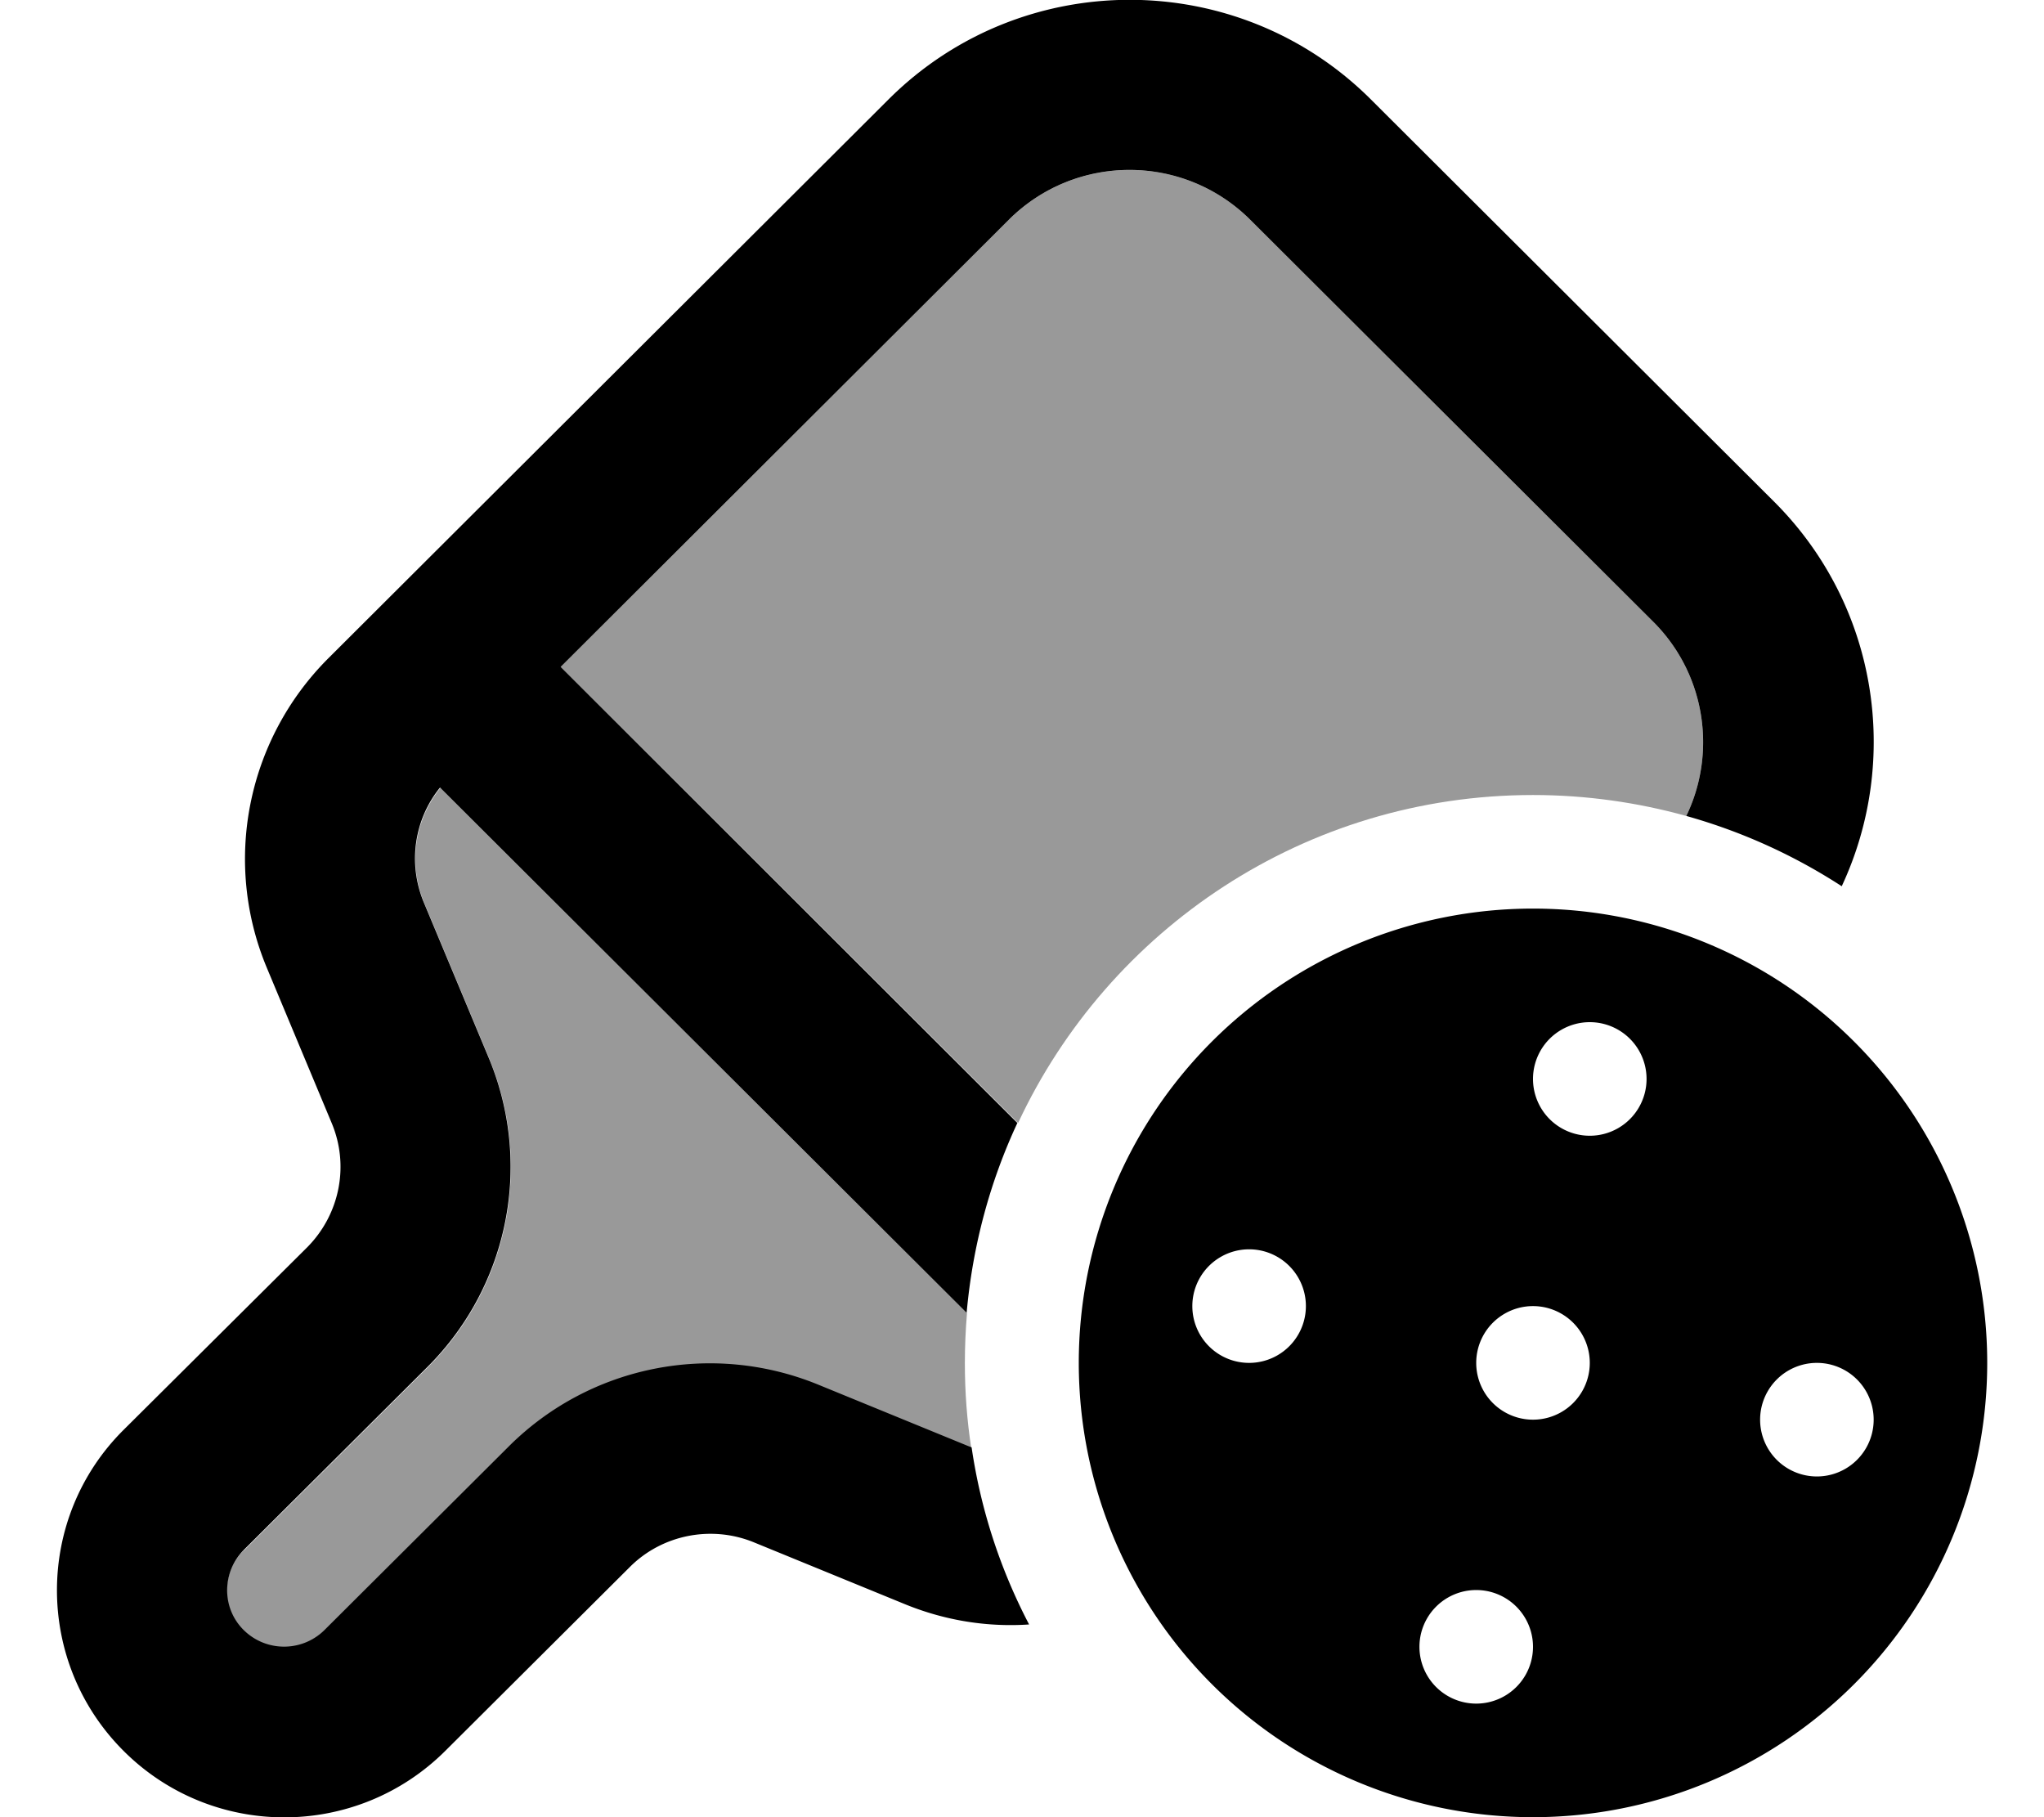 <svg fill="currentColor" xmlns="http://www.w3.org/2000/svg" viewBox="0 0 576 512"><!--! Font Awesome Pro 6.7.2 by @fontawesome - https://fontawesome.com License - https://fontawesome.com/license (Commercial License) Copyright 2024 Fonticons, Inc. --><defs><style>.fa-secondary{opacity:.4}</style></defs><path class="fa-secondary" d="M68.8 436.8l51.7-51.5c23-22.9 29.8-57.3 17.3-87.2l-18.3-43.8c-4.5-10.9-2.7-23.3 4.6-32.3l148.4 148c-.4 4.7-.6 9.4-.6 14.1c0 8.1 .6 16.1 1.8 23.9c-.3-.1-.5-.2-.8-.3l-42.5-17.4c-29.9-12.2-64.2-5.4-87.1 17.4l-52 51.8c-6.3 6.2-16.4 6.2-22.7 0c-6.3-6.2-6.2-16.3 0-22.6zM158 187.9l126.3-126c18.8-18.7 49.2-18.7 68 0L465.9 175.2c14.8 14.8 17.9 36.9 9.3 54.7C461.5 226.1 447 224 432 224c-64.2 0-119.6 37.8-145.1 92.4L158 187.9z"/><path class="fa-primary" d="M284.3 61.9c18.8-18.7 49.2-18.7 68 0L465.9 175.2c14.8 14.8 17.9 36.9 9.3 54.7c15.7 4.4 30.4 11.1 43.8 19.8c16.6-35.5 10.3-79.1-19.1-108.4L386.3 28C348.8-9.4 287.9-9.4 250.4 28L92.5 185.5c-22.9 22.9-29.8 57.3-17.3 87.2l18.3 43.8c5 12 2.2 25.7-6.9 34.9L34.8 402.9c-25 24.9-25 65.4 0 90.4s65.6 25 90.7 0l52-51.8c9.1-9.1 22.9-11.8 34.8-7l42.5 17.4c11.4 4.7 23.4 6.6 35.2 5.8c-8-15.3-13.6-32.1-16.2-49.9c-.3-.1-.5-.2-.8-.3l-42.5-17.4c-29.9-12.2-64.2-5.4-87.1 17.4l-52 51.8c-6.3 6.2-16.4 6.2-22.7 0c-6.3-6.2-6.2-16.3 0-22.6l51.7-51.5c23-22.9 29.8-57.3 17.3-87.2l-18.3-43.8c-4.5-10.9-2.7-23.3 4.6-32.3l148.4 148c1.7-19 6.6-37 14.3-53.5L158 187.9l126.3-126zM560 384a128 128 0 1 0 -256 0 128 128 0 1 0 256 0zM368 368a16 16 0 1 1 -32 0 16 16 0 1 1 32 0zm48 112a16 16 0 1 1 0-32 16 16 0 1 1 0 32zm32-96a16 16 0 1 1 -32 0 16 16 0 1 1 32 0zm64 32a16 16 0 1 1 0-32 16 16 0 1 1 0 32zM464 304a16 16 0 1 1 -32 0 16 16 0 1 1 32 0z"/></svg>